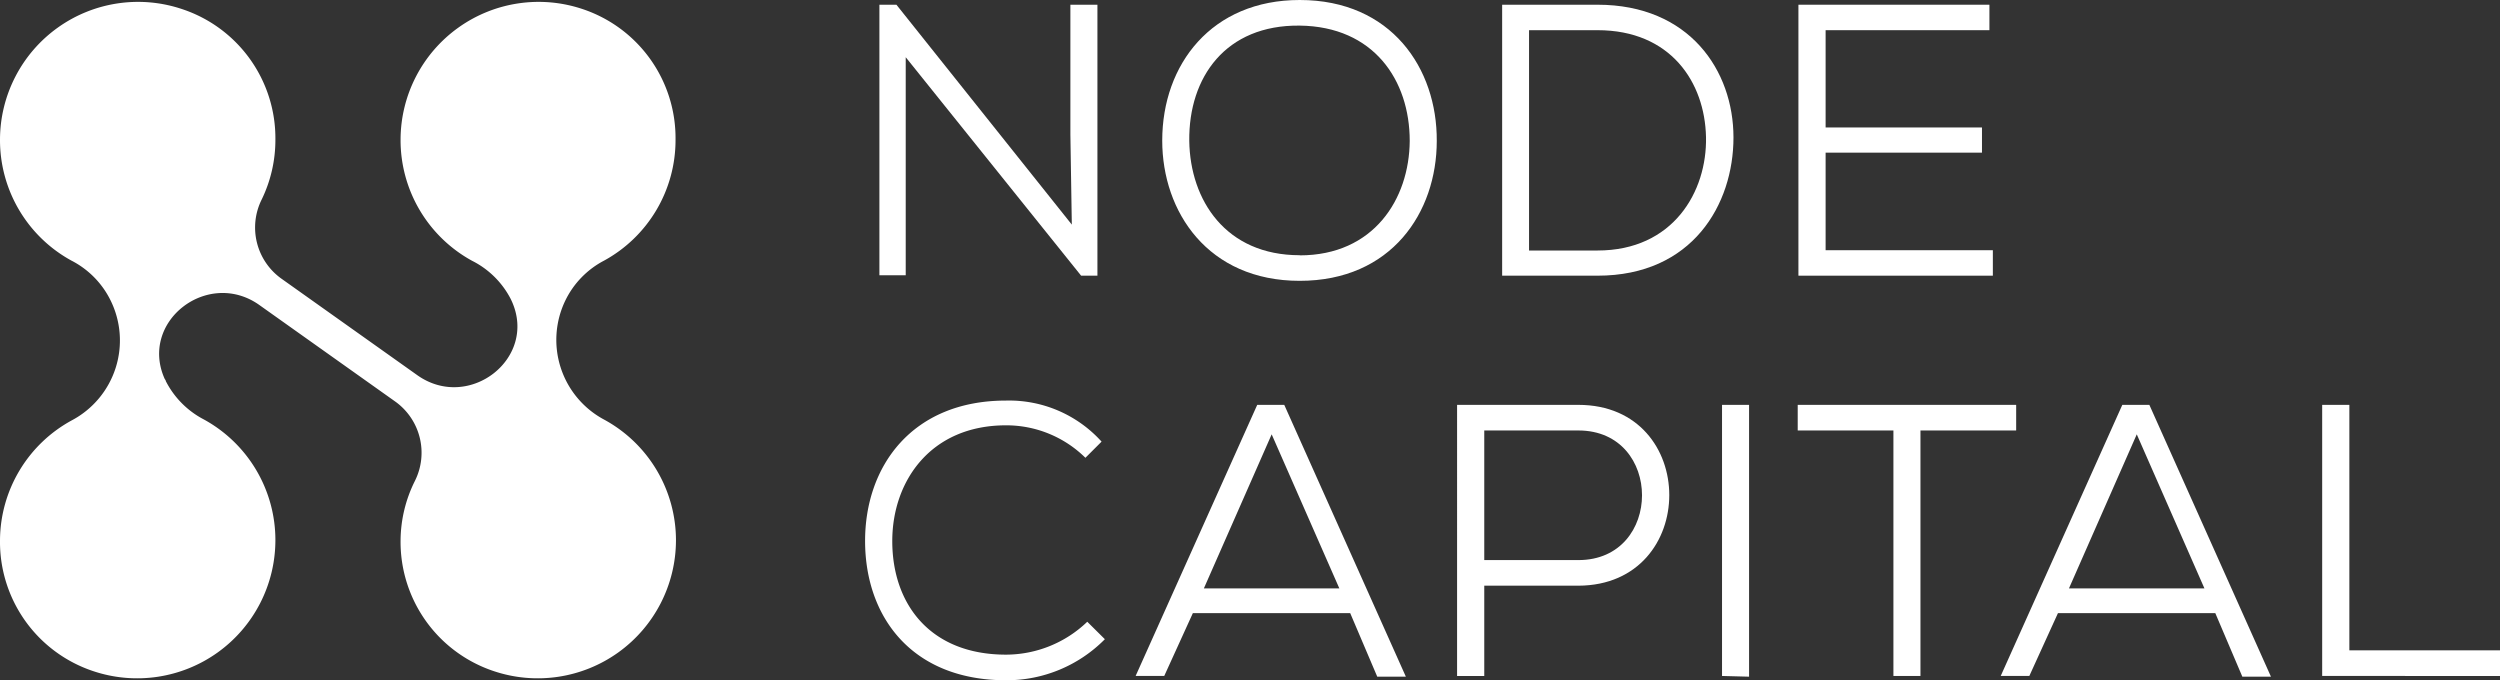 <svg xmlns="http://www.w3.org/2000/svg" viewBox="0 0 174.75 47.55"><rect x="0" y="0" width="174.75" height="47.55" fill="#333333" stroke="none"/><defs><style>.cls-1{fill:#fff;}</style></defs><title>Node logo white</title><g id="Layer_2" data-name="Layer 2"><g id="Layer_1-2" data-name="Layer 1"><path class="cls-1" d="M42.22,18.22a9.6,9.6,0,0,0,5-8.45h0A9.51,9.51,0,0,0,40.74.64,9.65,9.65,0,0,0,28,9.77h0a9.61,9.61,0,0,0,5,8.46A6.13,6.13,0,0,1,35.7,20.9l.08.17c1.79,4-3,7.69-6.59,5.17l-9.53-6.77a4.39,4.39,0,0,1-1.36-5.54,9.52,9.52,0,0,0,.95-4.16h0A9.51,9.51,0,0,0,12.74.64,9.65,9.65,0,0,0,0,9.77H0a9.6,9.6,0,0,0,5,8.45A6.2,6.2,0,0,1,7.73,21a6.32,6.32,0,0,1-2.67,8.36A9.6,9.6,0,0,0,0,37.77H0a9.52,9.52,0,0,0,6.51,9.14,9.66,9.66,0,0,0,12.74-9.14h0a9.61,9.61,0,0,0-5-8.45,6.2,6.2,0,0,1-2.66-2.68c0-.05-.05-.11-.08-.16-1.79-4,3-7.69,6.59-5.18l9.53,6.77A4.4,4.4,0,0,1,29,33.62,9.44,9.44,0,0,0,28,37.77h0a9.52,9.52,0,0,0,6.51,9.14,9.66,9.66,0,0,0,12.74-9.14h0a9.6,9.6,0,0,0-5.06-8.46A6.32,6.32,0,0,1,39.52,21,6.2,6.2,0,0,1,42.22,18.22Z"/><path class="cls-1" d="M74.92,15.7l-.1-6.28V.33h1.89V19.27H75.57L63.31,4l0,5.61v9.63H61.47V.33h1.19Z"/><path class="cls-1" d="M100.43,9.85c0,5-3.17,9.78-9.58,9.78s-9.61-4.82-9.61-9.8C81.24,4.49,84.7,0,90.85,0,97.26,0,100.46,4.79,100.43,9.85Zm-9.58,8c5.17,0,7.66-3.93,7.69-8,0-4.25-2.52-8-7.69-8.06s-7.77,3.6-7.72,8.06C83.19,14,85.68,17.84,90.85,17.84Z"/><path class="cls-1" d="M111.67.33c6.42,0,9.5,4.6,9.5,9.28s-2.87,9.66-9.5,9.66H105V.33Zm-4.79,17.18h4.79c5.28,0,7.66-4.11,7.58-7.93s-2.46-7.47-7.58-7.47h-4.79Z"/><path class="cls-1" d="M139.3,19.27H125.71V.33h13.35V2.11H127.61v6.8h10.93v1.76H127.61v6.82H139.3Z"/><path class="cls-1" d="M77.23,44.68a9.65,9.65,0,0,1-6.91,2.87c-6.55,0-9.82-4.39-9.85-9.67S63.75,28,70.32,28A8.71,8.71,0,0,1,77,30.87L75.87,32a7.87,7.87,0,0,0-5.55-2.27c-5.27,0-7.95,3.9-7.95,8.09,0,4.44,2.68,7.94,7.95,7.94A8.22,8.22,0,0,0,76,43.46Z"/><path class="cls-1" d="M94.38,42.86h-11l-2,4.39h-2l8.5-18.95h1.89l8.5,19h-2ZM84.15,41.13h9.47L88.89,30.36Z"/><path class="cls-1" d="M103.75,40.94v6.31h-1.9V28.3h8.48c8.47,0,8.47,12.61,0,12.64Zm0-1.79h6.58c5.93,0,5.93-9.06,0-9.06h-6.58Z"/><path class="cls-1" d="M120.37,47.25V28.3h1.89v19Z"/><path class="cls-1" d="M132.35,30.09h-6.69V28.3h15.27v1.79h-6.69V47.25h-1.89Z"/><path class="cls-1" d="M154.85,42.86h-11l-2,4.39h-2l8.5-18.95h1.89l8.5,19h-2Zm-10.23-1.73h9.47l-4.73-10.77Z"/><path class="cls-1" d="M164.22,28.3V45.46h10.53v1.79H162.32V28.3Z"/></g></g></svg>